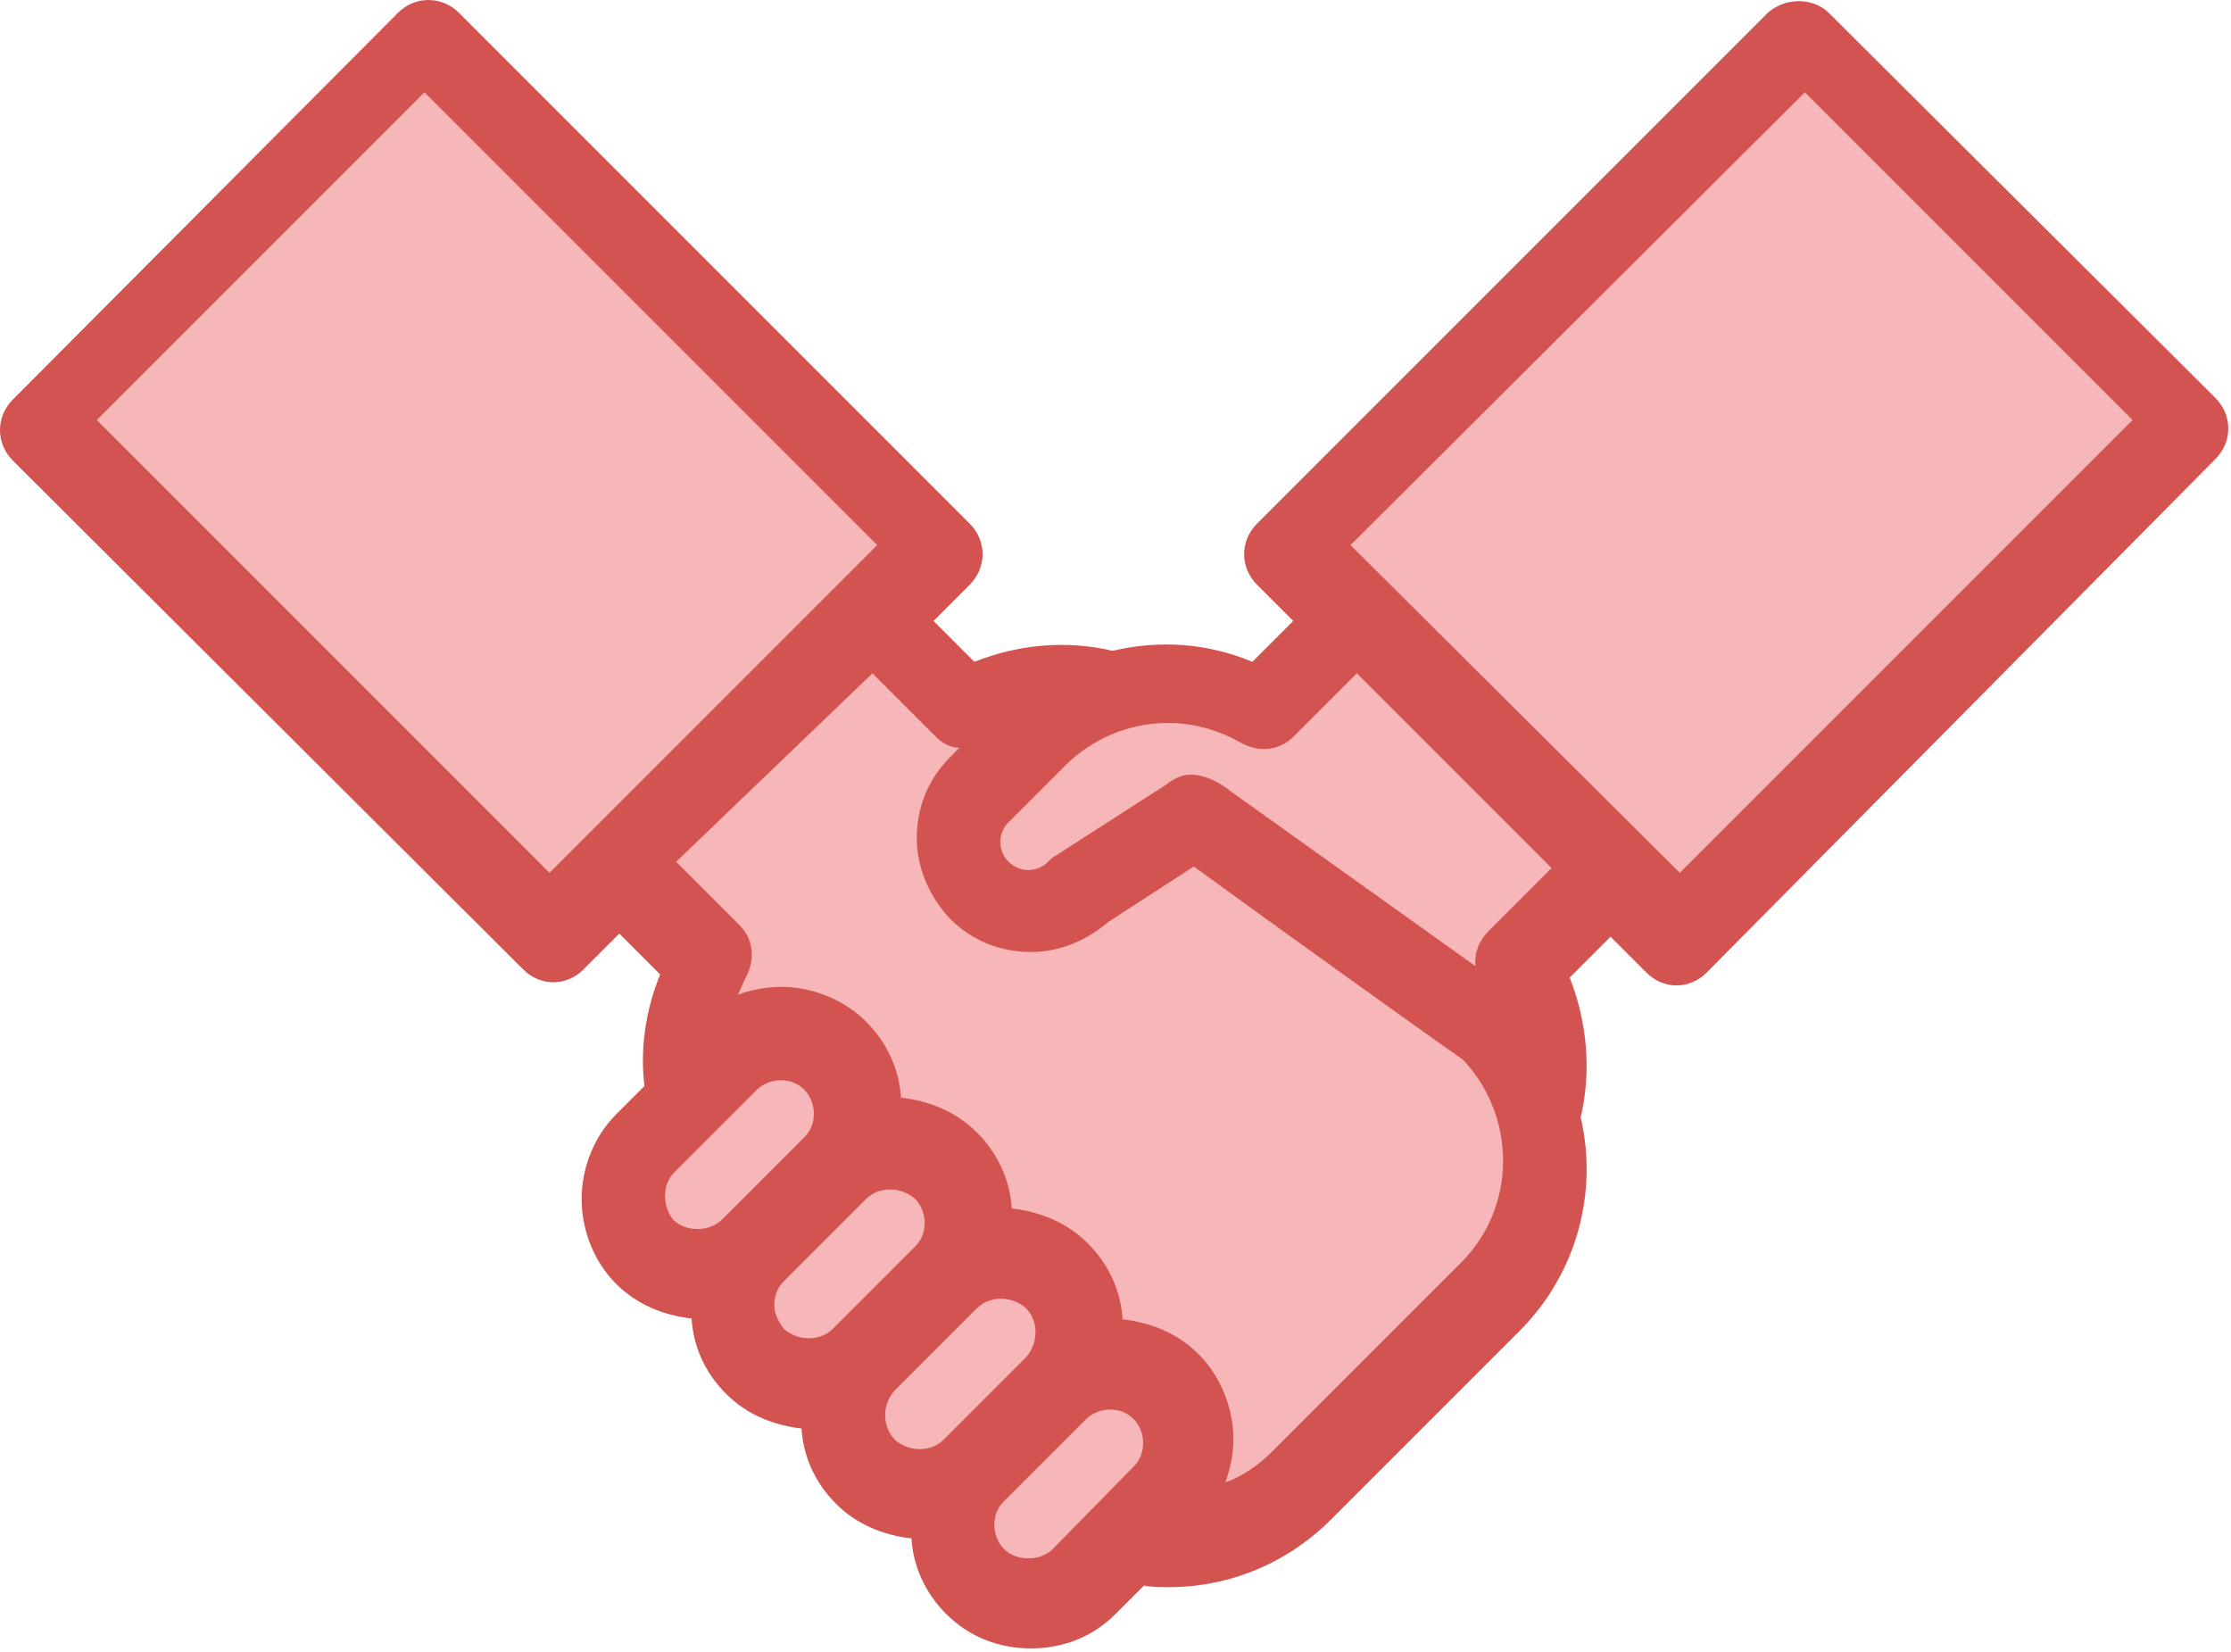 <svg width="443" height="328" viewBox="0 0 443 328" fill="none" xmlns="http://www.w3.org/2000/svg">
<path d="M109.875 195.03C107.691 195.03 105.508 194.094 103.948 192.535L2.573 91.471C-0.858 88.04 -0.858 82.738 2.573 79.306L78.995 2.573C82.426 -0.858 87.728 -0.858 91.159 2.573L192.535 103.948C195.966 107.38 195.966 112.682 192.535 116.113L185.36 123.288L193.47 131.398C202.204 127.966 211.562 127.031 220.92 129.214C230.277 127.031 239.635 127.655 248.681 131.398L256.791 123.288L249.616 116.113C246.185 112.682 246.185 107.38 249.616 103.948L350.991 2.573C354.423 -0.546 360.037 -0.546 363.156 2.573L439.889 78.995C443.321 82.426 443.321 87.728 439.889 91.159L338.826 193.158C337.267 194.718 335.083 195.654 332.9 195.654C330.716 195.654 328.533 194.718 326.973 193.158L319.799 185.984L311.689 194.094C315.12 202.828 316.056 212.498 313.873 221.855C317.304 236.516 313.249 252.736 301.708 264.277L264.277 301.708C255.543 310.441 244.002 315.12 232.149 315.12C230.589 315.12 228.718 315.12 227.158 314.808L221.543 320.423C216.865 325.102 210.938 327.285 204.7 327.285C198.461 327.285 192.535 325.102 187.856 320.423C183.801 316.368 181.305 311.065 180.993 305.451C175.379 304.827 170.076 302.643 166.021 298.588C161.654 294.221 159.471 288.919 159.159 283.616C153.544 282.992 148.241 280.809 144.186 276.754C139.82 272.387 137.636 267.084 137.324 261.781C131.71 261.158 126.407 258.974 122.352 254.919C117.985 250.552 115.49 244.314 115.49 238.075C115.49 231.837 117.985 225.598 122.352 221.231L127.966 215.617C127.031 208.131 128.278 200.333 131.086 193.47L122.976 185.36L115.801 192.535C114.242 194.094 112.058 195.03 109.875 195.03Z" fill="#D35351"/>
<path d="M358.387 18.324L423.456 83.394L333.554 173.296L268.17 108.227L358.387 18.324ZM132.059 237.423C132.059 235.536 132.687 233.965 133.945 232.707L150.291 216.361C151.548 215.104 153.434 214.475 155.006 214.475C156.892 214.475 158.464 215.104 159.721 216.361C160.978 217.619 161.607 219.505 161.607 221.077C161.607 222.963 160.978 224.534 159.721 225.792L143.375 242.138C140.86 244.652 136.145 244.652 133.63 242.138C132.687 240.88 132.059 239.309 132.059 237.423ZM153.749 259.112C153.749 257.226 154.377 255.654 155.635 254.397L171.981 238.051C174.495 235.536 178.896 235.536 181.725 238.051C182.983 239.309 183.611 241.195 183.611 242.766C183.611 244.652 182.983 246.224 181.725 247.482L165.379 263.827C162.865 266.342 158.464 266.342 155.635 263.827C154.692 262.57 153.749 260.998 153.749 259.112ZM177.639 276.087L193.985 259.741C196.499 257.226 200.9 257.226 203.729 259.741C206.244 262.256 206.244 266.657 203.729 269.486L187.383 285.832C184.869 288.346 180.468 288.346 177.639 285.832C175.124 283.002 175.124 278.916 177.639 276.087ZM209.073 307.521C206.558 310.036 201.843 310.036 199.329 307.521C198.071 306.264 197.442 304.378 197.442 302.806C197.442 300.92 198.071 299.348 199.329 298.091L215.674 281.745C216.932 280.488 218.818 279.859 220.39 279.859C222.276 279.859 223.847 280.488 225.105 281.745C226.362 283.002 226.991 284.888 226.991 286.46C226.991 288.346 226.362 289.918 225.105 291.175L209.073 307.521ZM246.48 147.52C249.938 149.406 254.024 149.092 256.854 146.263L269.427 133.689L308.092 172.353L295.518 184.927C293.632 186.813 292.689 189.328 293.003 191.843L244.594 157.265C243.022 156.007 239.879 153.807 236.421 153.807C234.849 153.807 233.278 154.435 231.706 155.693L209.702 169.838C209.073 170.153 208.759 170.467 208.13 171.096C205.93 173.296 202.472 173.296 200.272 171.096C198.071 168.895 198.071 165.438 200.272 163.237L210.959 152.549C220.704 142.49 235.164 140.919 246.48 147.52ZM173.238 133.689L185.812 146.263C187.069 147.52 188.641 148.463 190.527 148.463L188.641 150.349C184.24 154.75 182.04 160.408 182.04 166.381C182.04 172.353 184.554 178.011 188.641 182.412C193.042 186.813 198.7 189.013 204.672 189.013C210.331 189.013 215.674 186.813 220.075 183.041L237.05 172.039C249.938 181.469 285.459 206.931 290.488 210.389C301.176 221.705 301.176 239.623 290.174 250.625L252.453 288.346C249.938 290.861 246.795 293.061 243.337 294.319C244.28 291.49 244.908 288.661 244.908 285.832C244.908 279.545 242.394 273.258 237.993 268.857C233.906 264.77 228.563 262.57 222.904 261.941C222.59 256.598 220.39 251.254 215.989 246.853C211.902 242.766 206.558 240.566 200.9 239.937C200.586 234.279 198.071 228.935 193.985 224.849C189.898 220.762 184.554 218.562 178.896 217.933C178.582 212.275 176.067 206.931 171.981 202.845C167.58 198.444 161.293 195.929 155.006 195.929C152.177 195.929 149.033 196.558 146.519 197.501C147.147 196.243 147.462 195.3 148.09 194.043C149.976 190.585 149.662 186.499 146.833 183.67L134.259 171.096L173.238 133.689ZM84.278 18.324L174.181 108.227L109.112 173.296L19.209 83.394L84.278 18.324Z" fill="#F7B6B8"/>
</svg>

